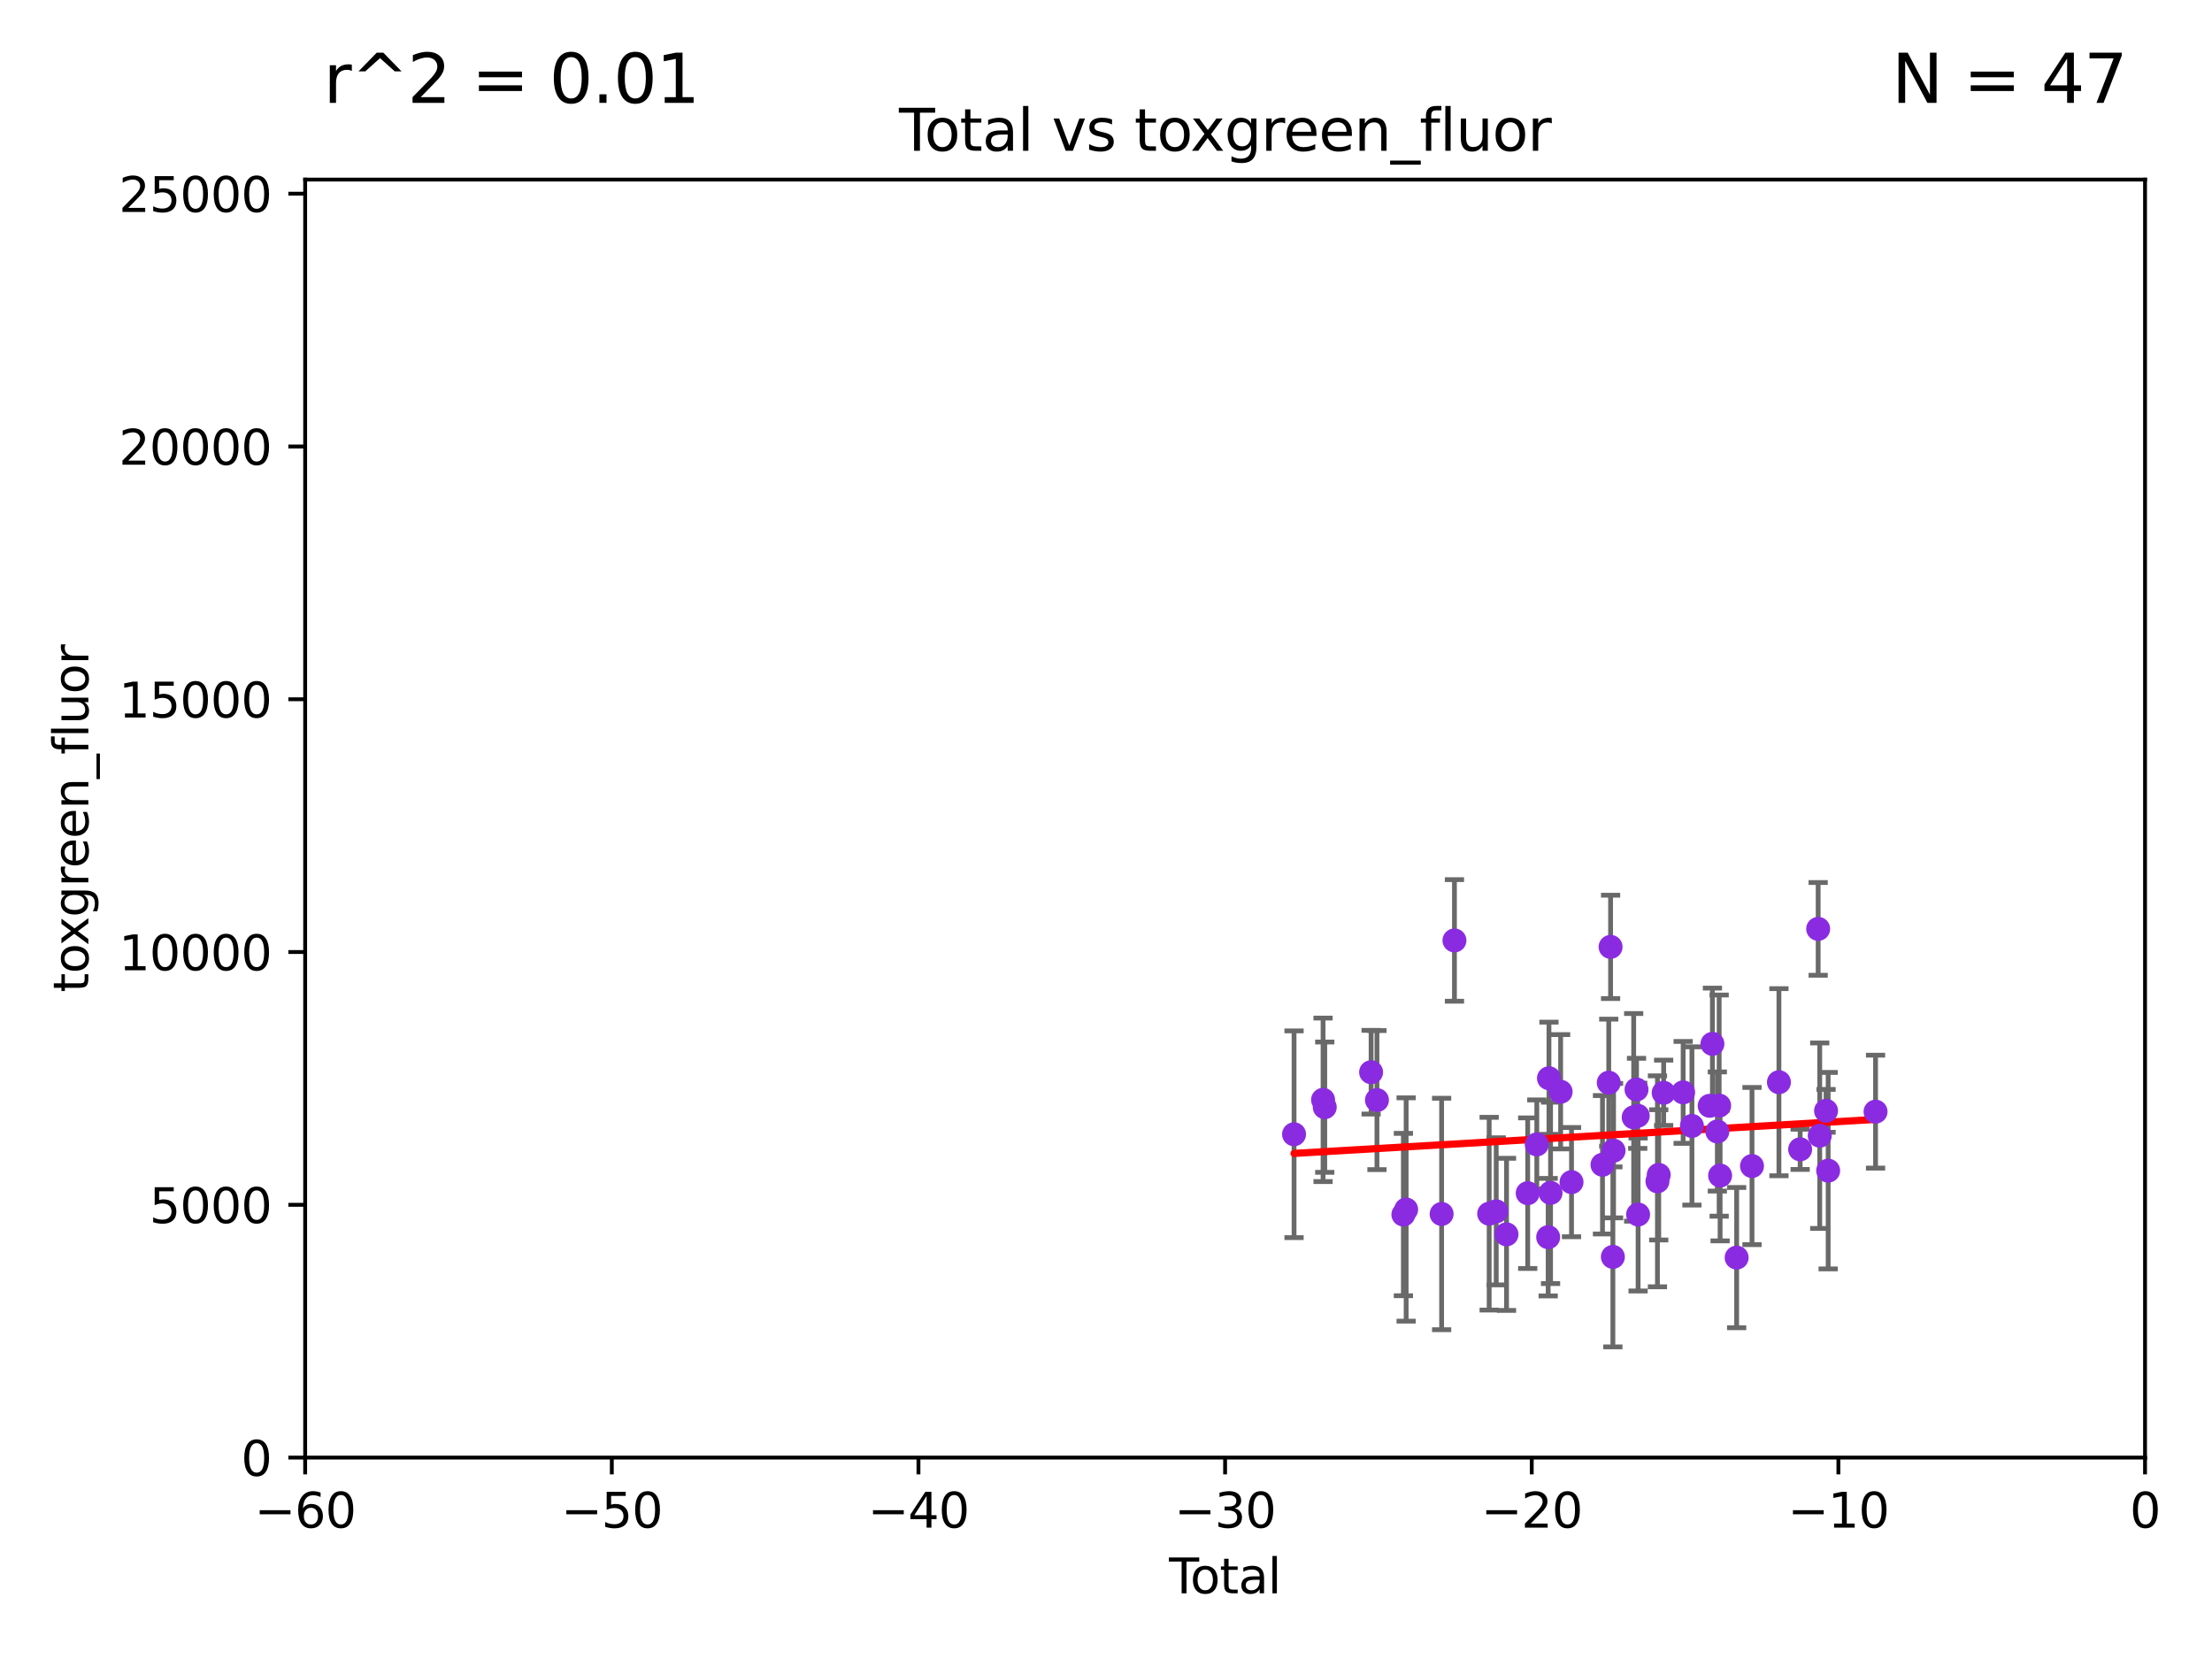 <?xml version="1.0" encoding="utf-8" standalone="no"?>
<!DOCTYPE svg PUBLIC "-//W3C//DTD SVG 1.1//EN"
  "http://www.w3.org/Graphics/SVG/1.1/DTD/svg11.dtd">
<svg xmlns:xlink="http://www.w3.org/1999/xlink" width="460.8pt" height="345.6pt" viewBox="0 0 460.8 345.6" xmlns="http://www.w3.org/2000/svg" version="1.1">
 <defs>
  <style type="text/css">*{stroke-linejoin: round; stroke-linecap: butt}</style>
 </defs>
 <g id="figure_1">
  <g id="patch_1">
   <path d="M 0 345.6 
L 460.8 345.6 
L 460.8 0 
L 0 0 
z
" style="fill: #ffffff"/>
  </g>
  <g id="axes_1">
   <g id="patch_2">
    <path d="M 63.571 303.64 
L 446.85 303.64 
L 446.85 37.411 
L 63.571 37.411 
z
" style="fill: #ffffff"/>
   </g>
   <g id="PathCollection_1">
    <defs>
     <path id="mbd88cbc067" d="M 0 1.118 
C 0.297 1.118 0.581 1 0.791 0.791 
C 1 0.581 1.118 0.297 1.118 0 
C 1.118 -0.297 1 -0.581 0.791 -0.791 
C 0.581 -1 0.297 -1.118 0 -1.118 
C -0.297 -1.118 -0.581 -1 -0.791 -0.791 
C -1 -0.581 -1.118 -0.297 -1.118 0 
C -1.118 0.297 -1 0.581 -0.791 0.791 
C -0.581 1 -0.297 1.118 0 1.118 
z
" style="stroke: #8a2be2"/>
    </defs>
    <g clip-path="url(#p056c061793)">
     <use xlink:href="#mbd88cbc067" x="285.625" y="223.36" style="fill: #8a2be2; stroke: #8a2be2"/>
     <use xlink:href="#mbd88cbc067" x="352.462" y="234.556" style="fill: #8a2be2; stroke: #8a2be2"/>
     <use xlink:href="#mbd88cbc067" x="350.631" y="227.562" style="fill: #8a2be2; stroke: #8a2be2"/>
     <use xlink:href="#mbd88cbc067" x="346.569" y="227.649" style="fill: #8a2be2; stroke: #8a2be2"/>
     <use xlink:href="#mbd88cbc067" x="345.544" y="244.749" style="fill: #8a2be2; stroke: #8a2be2"/>
     <use xlink:href="#mbd88cbc067" x="345.275" y="246.089" style="fill: #8a2be2; stroke: #8a2be2"/>
     <use xlink:href="#mbd88cbc067" x="356.159" y="230.362" style="fill: #8a2be2; stroke: #8a2be2"/>
     <use xlink:href="#mbd88cbc067" x="356.73" y="217.457" style="fill: #8a2be2; stroke: #8a2be2"/>
     <use xlink:href="#mbd88cbc067" x="358.33" y="244.889" style="fill: #8a2be2; stroke: #8a2be2"/>
     <use xlink:href="#mbd88cbc067" x="358.132" y="230.317" style="fill: #8a2be2; stroke: #8a2be2"/>
     <use xlink:href="#mbd88cbc067" x="341.246" y="253.005" style="fill: #8a2be2; stroke: #8a2be2"/>
     <use xlink:href="#mbd88cbc067" x="361.776" y="261.983" style="fill: #8a2be2; stroke: #8a2be2"/>
     <use xlink:href="#mbd88cbc067" x="364.973" y="242.908" style="fill: #8a2be2; stroke: #8a2be2"/>
     <use xlink:href="#mbd88cbc067" x="370.584" y="225.445" style="fill: #8a2be2; stroke: #8a2be2"/>
     <use xlink:href="#mbd88cbc067" x="375.004" y="239.426" style="fill: #8a2be2; stroke: #8a2be2"/>
     <use xlink:href="#mbd88cbc067" x="378.757" y="193.504" style="fill: #8a2be2; stroke: #8a2be2"/>
     <use xlink:href="#mbd88cbc067" x="379.084" y="236.588" style="fill: #8a2be2; stroke: #8a2be2"/>
     <use xlink:href="#mbd88cbc067" x="380.401" y="231.406" style="fill: #8a2be2; stroke: #8a2be2"/>
     <use xlink:href="#mbd88cbc067" x="380.84" y="243.869" style="fill: #8a2be2; stroke: #8a2be2"/>
     <use xlink:href="#mbd88cbc067" x="357.754" y="235.713" style="fill: #8a2be2; stroke: #8a2be2"/>
     <use xlink:href="#mbd88cbc067" x="341.167" y="232.436" style="fill: #8a2be2; stroke: #8a2be2"/>
     <use xlink:href="#mbd88cbc067" x="336.132" y="239.704" style="fill: #8a2be2; stroke: #8a2be2"/>
     <use xlink:href="#mbd88cbc067" x="340.325" y="232.761" style="fill: #8a2be2; stroke: #8a2be2"/>
     <use xlink:href="#mbd88cbc067" x="275.972" y="230.645" style="fill: #8a2be2; stroke: #8a2be2"/>
     <use xlink:href="#mbd88cbc067" x="292.351" y="253.014" style="fill: #8a2be2; stroke: #8a2be2"/>
     <use xlink:href="#mbd88cbc067" x="292.926" y="251.962" style="fill: #8a2be2; stroke: #8a2be2"/>
     <use xlink:href="#mbd88cbc067" x="275.618" y="229.112" style="fill: #8a2be2; stroke: #8a2be2"/>
     <use xlink:href="#mbd88cbc067" x="300.316" y="252.892" style="fill: #8a2be2; stroke: #8a2be2"/>
     <use xlink:href="#mbd88cbc067" x="302.99" y="195.91" style="fill: #8a2be2; stroke: #8a2be2"/>
     <use xlink:href="#mbd88cbc067" x="310.221" y="252.835" style="fill: #8a2be2; stroke: #8a2be2"/>
     <use xlink:href="#mbd88cbc067" x="311.688" y="252.339" style="fill: #8a2be2; stroke: #8a2be2"/>
     <use xlink:href="#mbd88cbc067" x="313.834" y="257.138" style="fill: #8a2be2; stroke: #8a2be2"/>
     <use xlink:href="#mbd88cbc067" x="318.248" y="248.563" style="fill: #8a2be2; stroke: #8a2be2"/>
     <use xlink:href="#mbd88cbc067" x="340.918" y="226.962" style="fill: #8a2be2; stroke: #8a2be2"/>
     <use xlink:href="#mbd88cbc067" x="269.573" y="236.289" style="fill: #8a2be2; stroke: #8a2be2"/>
     <use xlink:href="#mbd88cbc067" x="322.512" y="257.725" style="fill: #8a2be2; stroke: #8a2be2"/>
     <use xlink:href="#mbd88cbc067" x="322.677" y="224.62" style="fill: #8a2be2; stroke: #8a2be2"/>
     <use xlink:href="#mbd88cbc067" x="323.009" y="248.494" style="fill: #8a2be2; stroke: #8a2be2"/>
     <use xlink:href="#mbd88cbc067" x="325.11" y="227.431" style="fill: #8a2be2; stroke: #8a2be2"/>
     <use xlink:href="#mbd88cbc067" x="327.377" y="246.26" style="fill: #8a2be2; stroke: #8a2be2"/>
     <use xlink:href="#mbd88cbc067" x="333.829" y="242.642" style="fill: #8a2be2; stroke: #8a2be2"/>
     <use xlink:href="#mbd88cbc067" x="335.132" y="225.542" style="fill: #8a2be2; stroke: #8a2be2"/>
     <use xlink:href="#mbd88cbc067" x="335.514" y="197.255" style="fill: #8a2be2; stroke: #8a2be2"/>
     <use xlink:href="#mbd88cbc067" x="335.992" y="261.83" style="fill: #8a2be2; stroke: #8a2be2"/>
     <use xlink:href="#mbd88cbc067" x="286.845" y="229.171" style="fill: #8a2be2; stroke: #8a2be2"/>
     <use xlink:href="#mbd88cbc067" x="320.144" y="238.401" style="fill: #8a2be2; stroke: #8a2be2"/>
     <use xlink:href="#mbd88cbc067" x="390.712" y="231.578" style="fill: #8a2be2; stroke: #8a2be2"/>
    </g>
   </g>
   <g id="matplotlib.axis_1">
    <g id="xtick_1">
     <g id="line2d_1">
      <defs>
       <path id="m39876ee92d" d="M 0 0 
L 0 3.5 
" style="stroke: #000000; stroke-width: 0.8"/>
      </defs>
      <g>
       <use xlink:href="#m39876ee92d" x="63.571" y="303.64" style="stroke: #000000; stroke-width: 0.8"/>
      </g>
     </g>
     <g id="text_1">
      <!-- −60 -->
      <g transform="translate(53.019 318.238)scale(0.1 -0.1)">
       <defs>
        <path id="DejaVuSans-2212" d="M 678 2272 
L 4684 2272 
L 4684 1741 
L 678 1741 
L 678 2272 
z
" transform="scale(0.016)"/>
        <path id="DejaVuSans-36" d="M 2113 2584 
Q 1688 2584 1439 2293 
Q 1191 2003 1191 1497 
Q 1191 994 1439 701 
Q 1688 409 2113 409 
Q 2538 409 2786 701 
Q 3034 994 3034 1497 
Q 3034 2003 2786 2293 
Q 2538 2584 2113 2584 
z
M 3366 4563 
L 3366 3988 
Q 3128 4100 2886 4159 
Q 2644 4219 2406 4219 
Q 1781 4219 1451 3797 
Q 1122 3375 1075 2522 
Q 1259 2794 1537 2939 
Q 1816 3084 2150 3084 
Q 2853 3084 3261 2657 
Q 3669 2231 3669 1497 
Q 3669 778 3244 343 
Q 2819 -91 2113 -91 
Q 1303 -91 875 529 
Q 447 1150 447 2328 
Q 447 3434 972 4092 
Q 1497 4750 2381 4750 
Q 2619 4750 2861 4703 
Q 3103 4656 3366 4563 
z
" transform="scale(0.016)"/>
        <path id="DejaVuSans-30" d="M 2034 4250 
Q 1547 4250 1301 3770 
Q 1056 3291 1056 2328 
Q 1056 1369 1301 889 
Q 1547 409 2034 409 
Q 2525 409 2770 889 
Q 3016 1369 3016 2328 
Q 3016 3291 2770 3770 
Q 2525 4250 2034 4250 
z
M 2034 4750 
Q 2819 4750 3233 4129 
Q 3647 3509 3647 2328 
Q 3647 1150 3233 529 
Q 2819 -91 2034 -91 
Q 1250 -91 836 529 
Q 422 1150 422 2328 
Q 422 3509 836 4129 
Q 1250 4750 2034 4750 
z
" transform="scale(0.016)"/>
       </defs>
       <use xlink:href="#DejaVuSans-2212"/>
       <use xlink:href="#DejaVuSans-36" x="83.789"/>
       <use xlink:href="#DejaVuSans-30" x="147.412"/>
      </g>
     </g>
    </g>
    <g id="xtick_2">
     <g id="line2d_2">
      <g>
       <use xlink:href="#m39876ee92d" x="127.451" y="303.64" style="stroke: #000000; stroke-width: 0.8"/>
      </g>
     </g>
     <g id="text_2">
      <!-- −50 -->
      <g transform="translate(116.899 318.238)scale(0.1 -0.1)">
       <defs>
        <path id="DejaVuSans-35" d="M 691 4666 
L 3169 4666 
L 3169 4134 
L 1269 4134 
L 1269 2991 
Q 1406 3038 1543 3061 
Q 1681 3084 1819 3084 
Q 2600 3084 3056 2656 
Q 3513 2228 3513 1497 
Q 3513 744 3044 326 
Q 2575 -91 1722 -91 
Q 1428 -91 1123 -41 
Q 819 9 494 109 
L 494 744 
Q 775 591 1075 516 
Q 1375 441 1709 441 
Q 2250 441 2565 725 
Q 2881 1009 2881 1497 
Q 2881 1984 2565 2268 
Q 2250 2553 1709 2553 
Q 1456 2553 1204 2497 
Q 953 2441 691 2322 
L 691 4666 
z
" transform="scale(0.016)"/>
       </defs>
       <use xlink:href="#DejaVuSans-2212"/>
       <use xlink:href="#DejaVuSans-35" x="83.789"/>
       <use xlink:href="#DejaVuSans-30" x="147.412"/>
      </g>
     </g>
    </g>
    <g id="xtick_3">
     <g id="line2d_3">
      <g>
       <use xlink:href="#m39876ee92d" x="191.331" y="303.64" style="stroke: #000000; stroke-width: 0.8"/>
      </g>
     </g>
     <g id="text_3">
      <!-- −40 -->
      <g transform="translate(180.778 318.238)scale(0.1 -0.1)">
       <defs>
        <path id="DejaVuSans-34" d="M 2419 4116 
L 825 1625 
L 2419 1625 
L 2419 4116 
z
M 2253 4666 
L 3047 4666 
L 3047 1625 
L 3713 1625 
L 3713 1100 
L 3047 1100 
L 3047 0 
L 2419 0 
L 2419 1100 
L 313 1100 
L 313 1709 
L 2253 4666 
z
" transform="scale(0.016)"/>
       </defs>
       <use xlink:href="#DejaVuSans-2212"/>
       <use xlink:href="#DejaVuSans-34" x="83.789"/>
       <use xlink:href="#DejaVuSans-30" x="147.412"/>
      </g>
     </g>
    </g>
    <g id="xtick_4">
     <g id="line2d_4">
      <g>
       <use xlink:href="#m39876ee92d" x="255.211" y="303.64" style="stroke: #000000; stroke-width: 0.8"/>
      </g>
     </g>
     <g id="text_4">
      <!-- −30 -->
      <g transform="translate(244.658 318.238)scale(0.1 -0.1)">
       <defs>
        <path id="DejaVuSans-33" d="M 2597 2516 
Q 3050 2419 3304 2112 
Q 3559 1806 3559 1356 
Q 3559 666 3084 287 
Q 2609 -91 1734 -91 
Q 1441 -91 1130 -33 
Q 819 25 488 141 
L 488 750 
Q 750 597 1062 519 
Q 1375 441 1716 441 
Q 2309 441 2620 675 
Q 2931 909 2931 1356 
Q 2931 1769 2642 2001 
Q 2353 2234 1838 2234 
L 1294 2234 
L 1294 2753 
L 1863 2753 
Q 2328 2753 2575 2939 
Q 2822 3125 2822 3475 
Q 2822 3834 2567 4026 
Q 2313 4219 1838 4219 
Q 1578 4219 1281 4162 
Q 984 4106 628 3988 
L 628 4550 
Q 988 4650 1302 4700 
Q 1616 4750 1894 4750 
Q 2613 4750 3031 4423 
Q 3450 4097 3450 3541 
Q 3450 3153 3228 2886 
Q 3006 2619 2597 2516 
z
" transform="scale(0.016)"/>
       </defs>
       <use xlink:href="#DejaVuSans-2212"/>
       <use xlink:href="#DejaVuSans-33" x="83.789"/>
       <use xlink:href="#DejaVuSans-30" x="147.412"/>
      </g>
     </g>
    </g>
    <g id="xtick_5">
     <g id="line2d_5">
      <g>
       <use xlink:href="#m39876ee92d" x="319.09" y="303.64" style="stroke: #000000; stroke-width: 0.8"/>
      </g>
     </g>
     <g id="text_5">
      <!-- −20 -->
      <g transform="translate(308.538 318.238)scale(0.1 -0.1)">
       <defs>
        <path id="DejaVuSans-32" d="M 1228 531 
L 3431 531 
L 3431 0 
L 469 0 
L 469 531 
Q 828 903 1448 1529 
Q 2069 2156 2228 2338 
Q 2531 2678 2651 2914 
Q 2772 3150 2772 3378 
Q 2772 3750 2511 3984 
Q 2250 4219 1831 4219 
Q 1534 4219 1204 4116 
Q 875 4013 500 3803 
L 500 4441 
Q 881 4594 1212 4672 
Q 1544 4750 1819 4750 
Q 2544 4750 2975 4387 
Q 3406 4025 3406 3419 
Q 3406 3131 3298 2873 
Q 3191 2616 2906 2266 
Q 2828 2175 2409 1742 
Q 1991 1309 1228 531 
z
" transform="scale(0.016)"/>
       </defs>
       <use xlink:href="#DejaVuSans-2212"/>
       <use xlink:href="#DejaVuSans-32" x="83.789"/>
       <use xlink:href="#DejaVuSans-30" x="147.412"/>
      </g>
     </g>
    </g>
    <g id="xtick_6">
     <g id="line2d_6">
      <g>
       <use xlink:href="#m39876ee92d" x="382.97" y="303.64" style="stroke: #000000; stroke-width: 0.8"/>
      </g>
     </g>
     <g id="text_6">
      <!-- −10 -->
      <g transform="translate(372.418 318.238)scale(0.1 -0.1)">
       <defs>
        <path id="DejaVuSans-31" d="M 794 531 
L 1825 531 
L 1825 4091 
L 703 3866 
L 703 4441 
L 1819 4666 
L 2450 4666 
L 2450 531 
L 3481 531 
L 3481 0 
L 794 0 
L 794 531 
z
" transform="scale(0.016)"/>
       </defs>
       <use xlink:href="#DejaVuSans-2212"/>
       <use xlink:href="#DejaVuSans-31" x="83.789"/>
       <use xlink:href="#DejaVuSans-30" x="147.412"/>
      </g>
     </g>
    </g>
    <g id="xtick_7">
     <g id="line2d_7">
      <g>
       <use xlink:href="#m39876ee92d" x="446.85" y="303.64" style="stroke: #000000; stroke-width: 0.8"/>
      </g>
     </g>
     <g id="text_7">
      <!-- 0 -->
      <g transform="translate(443.669 318.238)scale(0.1 -0.1)">
       <use xlink:href="#DejaVuSans-30"/>
      </g>
     </g>
    </g>
    <g id="text_8">
     <!-- Total -->
     <g transform="translate(243.534 331.917)scale(0.1 -0.1)">
      <defs>
       <path id="DejaVuSans-54" d="M -19 4666 
L 3928 4666 
L 3928 4134 
L 2272 4134 
L 2272 0 
L 1638 0 
L 1638 4134 
L -19 4134 
L -19 4666 
z
" transform="scale(0.016)"/>
       <path id="DejaVuSans-6f" d="M 1959 3097 
Q 1497 3097 1228 2736 
Q 959 2375 959 1747 
Q 959 1119 1226 758 
Q 1494 397 1959 397 
Q 2419 397 2687 759 
Q 2956 1122 2956 1747 
Q 2956 2369 2687 2733 
Q 2419 3097 1959 3097 
z
M 1959 3584 
Q 2709 3584 3137 3096 
Q 3566 2609 3566 1747 
Q 3566 888 3137 398 
Q 2709 -91 1959 -91 
Q 1206 -91 779 398 
Q 353 888 353 1747 
Q 353 2609 779 3096 
Q 1206 3584 1959 3584 
z
" transform="scale(0.016)"/>
       <path id="DejaVuSans-74" d="M 1172 4494 
L 1172 3500 
L 2356 3500 
L 2356 3053 
L 1172 3053 
L 1172 1153 
Q 1172 725 1289 603 
Q 1406 481 1766 481 
L 2356 481 
L 2356 0 
L 1766 0 
Q 1100 0 847 248 
Q 594 497 594 1153 
L 594 3053 
L 172 3053 
L 172 3500 
L 594 3500 
L 594 4494 
L 1172 4494 
z
" transform="scale(0.016)"/>
       <path id="DejaVuSans-61" d="M 2194 1759 
Q 1497 1759 1228 1600 
Q 959 1441 959 1056 
Q 959 750 1161 570 
Q 1363 391 1709 391 
Q 2188 391 2477 730 
Q 2766 1069 2766 1631 
L 2766 1759 
L 2194 1759 
z
M 3341 1997 
L 3341 0 
L 2766 0 
L 2766 531 
Q 2569 213 2275 61 
Q 1981 -91 1556 -91 
Q 1019 -91 701 211 
Q 384 513 384 1019 
Q 384 1609 779 1909 
Q 1175 2209 1959 2209 
L 2766 2209 
L 2766 2266 
Q 2766 2663 2505 2880 
Q 2244 3097 1772 3097 
Q 1472 3097 1187 3025 
Q 903 2953 641 2809 
L 641 3341 
Q 956 3463 1253 3523 
Q 1550 3584 1831 3584 
Q 2591 3584 2966 3190 
Q 3341 2797 3341 1997 
z
" transform="scale(0.016)"/>
       <path id="DejaVuSans-6c" d="M 603 4863 
L 1178 4863 
L 1178 0 
L 603 0 
L 603 4863 
z
" transform="scale(0.016)"/>
      </defs>
      <use xlink:href="#DejaVuSans-54"/>
      <use xlink:href="#DejaVuSans-6f" x="44.084"/>
      <use xlink:href="#DejaVuSans-74" x="105.266"/>
      <use xlink:href="#DejaVuSans-61" x="144.475"/>
      <use xlink:href="#DejaVuSans-6c" x="205.754"/>
     </g>
    </g>
   </g>
   <g id="matplotlib.axis_2">
    <g id="ytick_1">
     <g id="line2d_8">
      <defs>
       <path id="ma3a7374bde" d="M 0 0 
L -3.5 0 
" style="stroke: #000000; stroke-width: 0.8"/>
      </defs>
      <g>
       <use xlink:href="#ma3a7374bde" x="63.571" y="303.64" style="stroke: #000000; stroke-width: 0.8"/>
      </g>
     </g>
     <g id="text_9">
      <!-- 0 -->
      <g transform="translate(50.209 307.439)scale(0.1 -0.1)">
       <use xlink:href="#DejaVuSans-30"/>
      </g>
     </g>
    </g>
    <g id="ytick_2">
     <g id="line2d_9">
      <g>
       <use xlink:href="#ma3a7374bde" x="63.571" y="250.982" style="stroke: #000000; stroke-width: 0.8"/>
      </g>
     </g>
     <g id="text_10">
      <!-- 5000 -->
      <g transform="translate(31.121 254.782)scale(0.1 -0.1)">
       <use xlink:href="#DejaVuSans-35"/>
       <use xlink:href="#DejaVuSans-30" x="63.623"/>
       <use xlink:href="#DejaVuSans-30" x="127.246"/>
       <use xlink:href="#DejaVuSans-30" x="190.869"/>
      </g>
     </g>
    </g>
    <g id="ytick_3">
     <g id="line2d_10">
      <g>
       <use xlink:href="#ma3a7374bde" x="63.571" y="198.325" style="stroke: #000000; stroke-width: 0.8"/>
      </g>
     </g>
     <g id="text_11">
      <!-- 10000 -->
      <g transform="translate(24.759 202.124)scale(0.1 -0.1)">
       <use xlink:href="#DejaVuSans-31"/>
       <use xlink:href="#DejaVuSans-30" x="63.623"/>
       <use xlink:href="#DejaVuSans-30" x="127.246"/>
       <use xlink:href="#DejaVuSans-30" x="190.869"/>
       <use xlink:href="#DejaVuSans-30" x="254.492"/>
      </g>
     </g>
    </g>
    <g id="ytick_4">
     <g id="line2d_11">
      <g>
       <use xlink:href="#ma3a7374bde" x="63.571" y="145.667" style="stroke: #000000; stroke-width: 0.8"/>
      </g>
     </g>
     <g id="text_12">
      <!-- 15000 -->
      <g transform="translate(24.759 149.467)scale(0.1 -0.1)">
       <use xlink:href="#DejaVuSans-31"/>
       <use xlink:href="#DejaVuSans-35" x="63.623"/>
       <use xlink:href="#DejaVuSans-30" x="127.246"/>
       <use xlink:href="#DejaVuSans-30" x="190.869"/>
       <use xlink:href="#DejaVuSans-30" x="254.492"/>
      </g>
     </g>
    </g>
    <g id="ytick_5">
     <g id="line2d_12">
      <g>
       <use xlink:href="#ma3a7374bde" x="63.571" y="93.01" style="stroke: #000000; stroke-width: 0.8"/>
      </g>
     </g>
     <g id="text_13">
      <!-- 20000 -->
      <g transform="translate(24.759 96.809)scale(0.1 -0.1)">
       <use xlink:href="#DejaVuSans-32"/>
       <use xlink:href="#DejaVuSans-30" x="63.623"/>
       <use xlink:href="#DejaVuSans-30" x="127.246"/>
       <use xlink:href="#DejaVuSans-30" x="190.869"/>
       <use xlink:href="#DejaVuSans-30" x="254.492"/>
      </g>
     </g>
    </g>
    <g id="ytick_6">
     <g id="line2d_13">
      <g>
       <use xlink:href="#ma3a7374bde" x="63.571" y="40.352" style="stroke: #000000; stroke-width: 0.8"/>
      </g>
     </g>
     <g id="text_14">
      <!-- 25000 -->
      <g transform="translate(24.759 44.152)scale(0.1 -0.1)">
       <use xlink:href="#DejaVuSans-32"/>
       <use xlink:href="#DejaVuSans-35" x="63.623"/>
       <use xlink:href="#DejaVuSans-30" x="127.246"/>
       <use xlink:href="#DejaVuSans-30" x="190.869"/>
       <use xlink:href="#DejaVuSans-30" x="254.492"/>
      </g>
     </g>
    </g>
    <g id="text_15">
     <!-- toxgreen_fluor -->
     <g transform="translate(18.401 206.72)rotate(-90)scale(0.1 -0.1)">
      <defs>
       <path id="DejaVuSans-78" d="M 3513 3500 
L 2247 1797 
L 3578 0 
L 2900 0 
L 1881 1375 
L 863 0 
L 184 0 
L 1544 1831 
L 300 3500 
L 978 3500 
L 1906 2253 
L 2834 3500 
L 3513 3500 
z
" transform="scale(0.016)"/>
       <path id="DejaVuSans-67" d="M 2906 1791 
Q 2906 2416 2648 2759 
Q 2391 3103 1925 3103 
Q 1463 3103 1205 2759 
Q 947 2416 947 1791 
Q 947 1169 1205 825 
Q 1463 481 1925 481 
Q 2391 481 2648 825 
Q 2906 1169 2906 1791 
z
M 3481 434 
Q 3481 -459 3084 -895 
Q 2688 -1331 1869 -1331 
Q 1566 -1331 1297 -1286 
Q 1028 -1241 775 -1147 
L 775 -588 
Q 1028 -725 1275 -790 
Q 1522 -856 1778 -856 
Q 2344 -856 2625 -561 
Q 2906 -266 2906 331 
L 2906 616 
Q 2728 306 2450 153 
Q 2172 0 1784 0 
Q 1141 0 747 490 
Q 353 981 353 1791 
Q 353 2603 747 3093 
Q 1141 3584 1784 3584 
Q 2172 3584 2450 3431 
Q 2728 3278 2906 2969 
L 2906 3500 
L 3481 3500 
L 3481 434 
z
" transform="scale(0.016)"/>
       <path id="DejaVuSans-72" d="M 2631 2963 
Q 2534 3019 2420 3045 
Q 2306 3072 2169 3072 
Q 1681 3072 1420 2755 
Q 1159 2438 1159 1844 
L 1159 0 
L 581 0 
L 581 3500 
L 1159 3500 
L 1159 2956 
Q 1341 3275 1631 3429 
Q 1922 3584 2338 3584 
Q 2397 3584 2469 3576 
Q 2541 3569 2628 3553 
L 2631 2963 
z
" transform="scale(0.016)"/>
       <path id="DejaVuSans-65" d="M 3597 1894 
L 3597 1613 
L 953 1613 
Q 991 1019 1311 708 
Q 1631 397 2203 397 
Q 2534 397 2845 478 
Q 3156 559 3463 722 
L 3463 178 
Q 3153 47 2828 -22 
Q 2503 -91 2169 -91 
Q 1331 -91 842 396 
Q 353 884 353 1716 
Q 353 2575 817 3079 
Q 1281 3584 2069 3584 
Q 2775 3584 3186 3129 
Q 3597 2675 3597 1894 
z
M 3022 2063 
Q 3016 2534 2758 2815 
Q 2500 3097 2075 3097 
Q 1594 3097 1305 2825 
Q 1016 2553 972 2059 
L 3022 2063 
z
" transform="scale(0.016)"/>
       <path id="DejaVuSans-6e" d="M 3513 2113 
L 3513 0 
L 2938 0 
L 2938 2094 
Q 2938 2591 2744 2837 
Q 2550 3084 2163 3084 
Q 1697 3084 1428 2787 
Q 1159 2491 1159 1978 
L 1159 0 
L 581 0 
L 581 3500 
L 1159 3500 
L 1159 2956 
Q 1366 3272 1645 3428 
Q 1925 3584 2291 3584 
Q 2894 3584 3203 3211 
Q 3513 2838 3513 2113 
z
" transform="scale(0.016)"/>
       <path id="DejaVuSans-5f" d="M 3263 -1063 
L 3263 -1509 
L -63 -1509 
L -63 -1063 
L 3263 -1063 
z
" transform="scale(0.016)"/>
       <path id="DejaVuSans-66" d="M 2375 4863 
L 2375 4384 
L 1825 4384 
Q 1516 4384 1395 4259 
Q 1275 4134 1275 3809 
L 1275 3500 
L 2222 3500 
L 2222 3053 
L 1275 3053 
L 1275 0 
L 697 0 
L 697 3053 
L 147 3053 
L 147 3500 
L 697 3500 
L 697 3744 
Q 697 4328 969 4595 
Q 1241 4863 1831 4863 
L 2375 4863 
z
" transform="scale(0.016)"/>
       <path id="DejaVuSans-75" d="M 544 1381 
L 544 3500 
L 1119 3500 
L 1119 1403 
Q 1119 906 1312 657 
Q 1506 409 1894 409 
Q 2359 409 2629 706 
Q 2900 1003 2900 1516 
L 2900 3500 
L 3475 3500 
L 3475 0 
L 2900 0 
L 2900 538 
Q 2691 219 2414 64 
Q 2138 -91 1772 -91 
Q 1169 -91 856 284 
Q 544 659 544 1381 
z
M 1991 3584 
L 1991 3584 
z
" transform="scale(0.016)"/>
      </defs>
      <use xlink:href="#DejaVuSans-74"/>
      <use xlink:href="#DejaVuSans-6f" x="39.209"/>
      <use xlink:href="#DejaVuSans-78" x="97.266"/>
      <use xlink:href="#DejaVuSans-67" x="156.445"/>
      <use xlink:href="#DejaVuSans-72" x="219.922"/>
      <use xlink:href="#DejaVuSans-65" x="258.785"/>
      <use xlink:href="#DejaVuSans-65" x="320.309"/>
      <use xlink:href="#DejaVuSans-6e" x="381.832"/>
      <use xlink:href="#DejaVuSans-5f" x="445.211"/>
      <use xlink:href="#DejaVuSans-66" x="495.211"/>
      <use xlink:href="#DejaVuSans-6c" x="530.416"/>
      <use xlink:href="#DejaVuSans-75" x="558.199"/>
      <use xlink:href="#DejaVuSans-6f" x="621.578"/>
      <use xlink:href="#DejaVuSans-72" x="682.76"/>
     </g>
    </g>
   </g>
   <g id="LineCollection_1">
    <path d="M 285.625 232.079 
L 285.625 214.641 
" clip-path="url(#p056c061793)" style="fill: none; stroke: #696969"/>
    <path d="M 352.462 251.036 
L 352.462 218.075 
" clip-path="url(#p056c061793)" style="fill: none; stroke: #696969"/>
    <path d="M 350.631 238.177 
L 350.631 216.947 
" clip-path="url(#p056c061793)" style="fill: none; stroke: #696969"/>
    <path d="M 346.569 234.452 
L 346.569 220.846 
" clip-path="url(#p056c061793)" style="fill: none; stroke: #696969"/>
    <path d="M 345.544 258.314 
L 345.544 231.183 
" clip-path="url(#p056c061793)" style="fill: none; stroke: #696969"/>
    <path d="M 345.275 268.063 
L 345.275 224.115 
" clip-path="url(#p056c061793)" style="fill: none; stroke: #696969"/>
    <path d="M 356.159 231.347 
L 356.159 229.377 
" clip-path="url(#p056c061793)" style="fill: none; stroke: #696969"/>
    <path d="M 356.73 229.07 
L 356.73 205.843 
" clip-path="url(#p056c061793)" style="fill: none; stroke: #696969"/>
    <path d="M 358.33 258.497 
L 358.33 231.281 
" clip-path="url(#p056c061793)" style="fill: none; stroke: #696969"/>
    <path d="M 358.132 253.356 
L 358.132 207.278 
" clip-path="url(#p056c061793)" style="fill: none; stroke: #696969"/>
    <path d="M 341.246 268.936 
L 341.246 237.074 
" clip-path="url(#p056c061793)" style="fill: none; stroke: #696969"/>
    <path d="M 361.776 276.59 
L 361.776 247.376 
" clip-path="url(#p056c061793)" style="fill: none; stroke: #696969"/>
    <path d="M 364.973 259.277 
L 364.973 226.538 
" clip-path="url(#p056c061793)" style="fill: none; stroke: #696969"/>
    <path d="M 370.584 244.934 
L 370.584 205.956 
" clip-path="url(#p056c061793)" style="fill: none; stroke: #696969"/>
    <path d="M 375.004 243.616 
L 375.004 235.237 
" clip-path="url(#p056c061793)" style="fill: none; stroke: #696969"/>
    <path d="M 378.757 203.163 
L 378.757 183.844 
" clip-path="url(#p056c061793)" style="fill: none; stroke: #696969"/>
    <path d="M 379.084 255.906 
L 379.084 217.271 
" clip-path="url(#p056c061793)" style="fill: none; stroke: #696969"/>
    <path d="M 380.401 235.871 
L 380.401 226.941 
" clip-path="url(#p056c061793)" style="fill: none; stroke: #696969"/>
    <path d="M 380.84 264.33 
L 380.84 223.407 
" clip-path="url(#p056c061793)" style="fill: none; stroke: #696969"/>
    <path d="M 357.754 248.125 
L 357.754 223.301 
" clip-path="url(#p056c061793)" style="fill: none; stroke: #696969"/>
    <path d="M 341.167 239.228 
L 341.167 225.645 
" clip-path="url(#p056c061793)" style="fill: none; stroke: #696969"/>
    <path d="M 336.132 253.703 
L 336.132 225.706 
" clip-path="url(#p056c061793)" style="fill: none; stroke: #696969"/>
    <path d="M 340.325 254.386 
L 340.325 211.136 
" clip-path="url(#p056c061793)" style="fill: none; stroke: #696969"/>
    <path d="M 275.972 244.217 
L 275.972 217.073 
" clip-path="url(#p056c061793)" style="fill: none; stroke: #696969"/>
    <path d="M 292.351 269.926 
L 292.351 236.102 
" clip-path="url(#p056c061793)" style="fill: none; stroke: #696969"/>
    <path d="M 292.926 275.223 
L 292.926 228.701 
" clip-path="url(#p056c061793)" style="fill: none; stroke: #696969"/>
    <path d="M 275.618 246.14 
L 275.618 212.084 
" clip-path="url(#p056c061793)" style="fill: none; stroke: #696969"/>
    <path d="M 300.316 276.999 
L 300.316 228.785 
" clip-path="url(#p056c061793)" style="fill: none; stroke: #696969"/>
    <path d="M 302.99 208.571 
L 302.99 183.248 
" clip-path="url(#p056c061793)" style="fill: none; stroke: #696969"/>
    <path d="M 310.221 272.912 
L 310.221 232.758 
" clip-path="url(#p056c061793)" style="fill: none; stroke: #696969"/>
    <path d="M 311.688 267.66 
L 311.688 237.018 
" clip-path="url(#p056c061793)" style="fill: none; stroke: #696969"/>
    <path d="M 313.834 272.986 
L 313.834 241.291 
" clip-path="url(#p056c061793)" style="fill: none; stroke: #696969"/>
    <path d="M 318.248 264.248 
L 318.248 232.879 
" clip-path="url(#p056c061793)" style="fill: none; stroke: #696969"/>
    <path d="M 340.918 233.461 
L 340.918 220.463 
" clip-path="url(#p056c061793)" style="fill: none; stroke: #696969"/>
    <path d="M 269.573 257.824 
L 269.573 214.753 
" clip-path="url(#p056c061793)" style="fill: none; stroke: #696969"/>
    <path d="M 322.512 269.968 
L 322.512 245.483 
" clip-path="url(#p056c061793)" style="fill: none; stroke: #696969"/>
    <path d="M 322.677 236.305 
L 322.677 212.935 
" clip-path="url(#p056c061793)" style="fill: none; stroke: #696969"/>
    <path d="M 323.009 267.386 
L 323.009 229.602 
" clip-path="url(#p056c061793)" style="fill: none; stroke: #696969"/>
    <path d="M 325.11 239.337 
L 325.11 215.525 
" clip-path="url(#p056c061793)" style="fill: none; stroke: #696969"/>
    <path d="M 327.377 257.635 
L 327.377 234.884 
" clip-path="url(#p056c061793)" style="fill: none; stroke: #696969"/>
    <path d="M 333.829 257.061 
L 333.829 228.224 
" clip-path="url(#p056c061793)" style="fill: none; stroke: #696969"/>
    <path d="M 335.132 238.776 
L 335.132 212.309 
" clip-path="url(#p056c061793)" style="fill: none; stroke: #696969"/>
    <path d="M 335.514 208.021 
L 335.514 186.489 
" clip-path="url(#p056c061793)" style="fill: none; stroke: #696969"/>
    <path d="M 335.992 280.575 
L 335.992 243.084 
" clip-path="url(#p056c061793)" style="fill: none; stroke: #696969"/>
    <path d="M 286.845 243.651 
L 286.845 214.691 
" clip-path="url(#p056c061793)" style="fill: none; stroke: #696969"/>
    <path d="M 320.144 247.67 
L 320.144 229.133 
" clip-path="url(#p056c061793)" style="fill: none; stroke: #696969"/>
    <path d="M 390.712 243.34 
L 390.712 219.817 
" clip-path="url(#p056c061793)" style="fill: none; stroke: #696969"/>
   </g>
   <g id="line2d_14">
    <defs>
     <path id="mc58824a384" d="M 2 0 
L -2 -0 
" style="stroke: #696969"/>
    </defs>
    <g clip-path="url(#p056c061793)">
     <use xlink:href="#mc58824a384" x="285.625" y="232.079" style="fill: #696969; stroke: #696969"/>
     <use xlink:href="#mc58824a384" x="352.462" y="251.036" style="fill: #696969; stroke: #696969"/>
     <use xlink:href="#mc58824a384" x="350.631" y="238.177" style="fill: #696969; stroke: #696969"/>
     <use xlink:href="#mc58824a384" x="346.569" y="234.452" style="fill: #696969; stroke: #696969"/>
     <use xlink:href="#mc58824a384" x="345.544" y="258.314" style="fill: #696969; stroke: #696969"/>
     <use xlink:href="#mc58824a384" x="345.275" y="268.063" style="fill: #696969; stroke: #696969"/>
     <use xlink:href="#mc58824a384" x="356.159" y="231.347" style="fill: #696969; stroke: #696969"/>
     <use xlink:href="#mc58824a384" x="356.73" y="229.07" style="fill: #696969; stroke: #696969"/>
     <use xlink:href="#mc58824a384" x="358.33" y="258.497" style="fill: #696969; stroke: #696969"/>
     <use xlink:href="#mc58824a384" x="358.132" y="253.356" style="fill: #696969; stroke: #696969"/>
     <use xlink:href="#mc58824a384" x="341.246" y="268.936" style="fill: #696969; stroke: #696969"/>
     <use xlink:href="#mc58824a384" x="361.776" y="276.59" style="fill: #696969; stroke: #696969"/>
     <use xlink:href="#mc58824a384" x="364.973" y="259.277" style="fill: #696969; stroke: #696969"/>
     <use xlink:href="#mc58824a384" x="370.584" y="244.934" style="fill: #696969; stroke: #696969"/>
     <use xlink:href="#mc58824a384" x="375.004" y="243.616" style="fill: #696969; stroke: #696969"/>
     <use xlink:href="#mc58824a384" x="378.757" y="203.163" style="fill: #696969; stroke: #696969"/>
     <use xlink:href="#mc58824a384" x="379.084" y="255.906" style="fill: #696969; stroke: #696969"/>
     <use xlink:href="#mc58824a384" x="380.401" y="235.871" style="fill: #696969; stroke: #696969"/>
     <use xlink:href="#mc58824a384" x="380.84" y="264.33" style="fill: #696969; stroke: #696969"/>
     <use xlink:href="#mc58824a384" x="357.754" y="248.125" style="fill: #696969; stroke: #696969"/>
     <use xlink:href="#mc58824a384" x="341.167" y="239.228" style="fill: #696969; stroke: #696969"/>
     <use xlink:href="#mc58824a384" x="336.132" y="253.703" style="fill: #696969; stroke: #696969"/>
     <use xlink:href="#mc58824a384" x="340.325" y="254.386" style="fill: #696969; stroke: #696969"/>
     <use xlink:href="#mc58824a384" x="275.972" y="244.217" style="fill: #696969; stroke: #696969"/>
     <use xlink:href="#mc58824a384" x="292.351" y="269.926" style="fill: #696969; stroke: #696969"/>
     <use xlink:href="#mc58824a384" x="292.926" y="275.223" style="fill: #696969; stroke: #696969"/>
     <use xlink:href="#mc58824a384" x="275.618" y="246.14" style="fill: #696969; stroke: #696969"/>
     <use xlink:href="#mc58824a384" x="300.316" y="276.999" style="fill: #696969; stroke: #696969"/>
     <use xlink:href="#mc58824a384" x="302.99" y="208.571" style="fill: #696969; stroke: #696969"/>
     <use xlink:href="#mc58824a384" x="310.221" y="272.912" style="fill: #696969; stroke: #696969"/>
     <use xlink:href="#mc58824a384" x="311.688" y="267.66" style="fill: #696969; stroke: #696969"/>
     <use xlink:href="#mc58824a384" x="313.834" y="272.986" style="fill: #696969; stroke: #696969"/>
     <use xlink:href="#mc58824a384" x="318.248" y="264.248" style="fill: #696969; stroke: #696969"/>
     <use xlink:href="#mc58824a384" x="340.918" y="233.461" style="fill: #696969; stroke: #696969"/>
     <use xlink:href="#mc58824a384" x="269.573" y="257.824" style="fill: #696969; stroke: #696969"/>
     <use xlink:href="#mc58824a384" x="322.512" y="269.968" style="fill: #696969; stroke: #696969"/>
     <use xlink:href="#mc58824a384" x="322.677" y="236.305" style="fill: #696969; stroke: #696969"/>
     <use xlink:href="#mc58824a384" x="323.009" y="267.386" style="fill: #696969; stroke: #696969"/>
     <use xlink:href="#mc58824a384" x="325.11" y="239.337" style="fill: #696969; stroke: #696969"/>
     <use xlink:href="#mc58824a384" x="327.377" y="257.635" style="fill: #696969; stroke: #696969"/>
     <use xlink:href="#mc58824a384" x="333.829" y="257.061" style="fill: #696969; stroke: #696969"/>
     <use xlink:href="#mc58824a384" x="335.132" y="238.776" style="fill: #696969; stroke: #696969"/>
     <use xlink:href="#mc58824a384" x="335.514" y="208.021" style="fill: #696969; stroke: #696969"/>
     <use xlink:href="#mc58824a384" x="335.992" y="280.575" style="fill: #696969; stroke: #696969"/>
     <use xlink:href="#mc58824a384" x="286.845" y="243.651" style="fill: #696969; stroke: #696969"/>
     <use xlink:href="#mc58824a384" x="320.144" y="247.67" style="fill: #696969; stroke: #696969"/>
     <use xlink:href="#mc58824a384" x="390.712" y="243.34" style="fill: #696969; stroke: #696969"/>
    </g>
   </g>
   <g id="line2d_15">
    <g clip-path="url(#p056c061793)">
     <use xlink:href="#mc58824a384" x="285.625" y="214.641" style="fill: #696969; stroke: #696969"/>
     <use xlink:href="#mc58824a384" x="352.462" y="218.075" style="fill: #696969; stroke: #696969"/>
     <use xlink:href="#mc58824a384" x="350.631" y="216.947" style="fill: #696969; stroke: #696969"/>
     <use xlink:href="#mc58824a384" x="346.569" y="220.846" style="fill: #696969; stroke: #696969"/>
     <use xlink:href="#mc58824a384" x="345.544" y="231.183" style="fill: #696969; stroke: #696969"/>
     <use xlink:href="#mc58824a384" x="345.275" y="224.115" style="fill: #696969; stroke: #696969"/>
     <use xlink:href="#mc58824a384" x="356.159" y="229.377" style="fill: #696969; stroke: #696969"/>
     <use xlink:href="#mc58824a384" x="356.73" y="205.843" style="fill: #696969; stroke: #696969"/>
     <use xlink:href="#mc58824a384" x="358.33" y="231.281" style="fill: #696969; stroke: #696969"/>
     <use xlink:href="#mc58824a384" x="358.132" y="207.278" style="fill: #696969; stroke: #696969"/>
     <use xlink:href="#mc58824a384" x="341.246" y="237.074" style="fill: #696969; stroke: #696969"/>
     <use xlink:href="#mc58824a384" x="361.776" y="247.376" style="fill: #696969; stroke: #696969"/>
     <use xlink:href="#mc58824a384" x="364.973" y="226.538" style="fill: #696969; stroke: #696969"/>
     <use xlink:href="#mc58824a384" x="370.584" y="205.956" style="fill: #696969; stroke: #696969"/>
     <use xlink:href="#mc58824a384" x="375.004" y="235.237" style="fill: #696969; stroke: #696969"/>
     <use xlink:href="#mc58824a384" x="378.757" y="183.844" style="fill: #696969; stroke: #696969"/>
     <use xlink:href="#mc58824a384" x="379.084" y="217.271" style="fill: #696969; stroke: #696969"/>
     <use xlink:href="#mc58824a384" x="380.401" y="226.941" style="fill: #696969; stroke: #696969"/>
     <use xlink:href="#mc58824a384" x="380.84" y="223.407" style="fill: #696969; stroke: #696969"/>
     <use xlink:href="#mc58824a384" x="357.754" y="223.301" style="fill: #696969; stroke: #696969"/>
     <use xlink:href="#mc58824a384" x="341.167" y="225.645" style="fill: #696969; stroke: #696969"/>
     <use xlink:href="#mc58824a384" x="336.132" y="225.706" style="fill: #696969; stroke: #696969"/>
     <use xlink:href="#mc58824a384" x="340.325" y="211.136" style="fill: #696969; stroke: #696969"/>
     <use xlink:href="#mc58824a384" x="275.972" y="217.073" style="fill: #696969; stroke: #696969"/>
     <use xlink:href="#mc58824a384" x="292.351" y="236.102" style="fill: #696969; stroke: #696969"/>
     <use xlink:href="#mc58824a384" x="292.926" y="228.701" style="fill: #696969; stroke: #696969"/>
     <use xlink:href="#mc58824a384" x="275.618" y="212.084" style="fill: #696969; stroke: #696969"/>
     <use xlink:href="#mc58824a384" x="300.316" y="228.785" style="fill: #696969; stroke: #696969"/>
     <use xlink:href="#mc58824a384" x="302.99" y="183.248" style="fill: #696969; stroke: #696969"/>
     <use xlink:href="#mc58824a384" x="310.221" y="232.758" style="fill: #696969; stroke: #696969"/>
     <use xlink:href="#mc58824a384" x="311.688" y="237.018" style="fill: #696969; stroke: #696969"/>
     <use xlink:href="#mc58824a384" x="313.834" y="241.291" style="fill: #696969; stroke: #696969"/>
     <use xlink:href="#mc58824a384" x="318.248" y="232.879" style="fill: #696969; stroke: #696969"/>
     <use xlink:href="#mc58824a384" x="340.918" y="220.463" style="fill: #696969; stroke: #696969"/>
     <use xlink:href="#mc58824a384" x="269.573" y="214.753" style="fill: #696969; stroke: #696969"/>
     <use xlink:href="#mc58824a384" x="322.512" y="245.483" style="fill: #696969; stroke: #696969"/>
     <use xlink:href="#mc58824a384" x="322.677" y="212.935" style="fill: #696969; stroke: #696969"/>
     <use xlink:href="#mc58824a384" x="323.009" y="229.602" style="fill: #696969; stroke: #696969"/>
     <use xlink:href="#mc58824a384" x="325.11" y="215.525" style="fill: #696969; stroke: #696969"/>
     <use xlink:href="#mc58824a384" x="327.377" y="234.884" style="fill: #696969; stroke: #696969"/>
     <use xlink:href="#mc58824a384" x="333.829" y="228.224" style="fill: #696969; stroke: #696969"/>
     <use xlink:href="#mc58824a384" x="335.132" y="212.309" style="fill: #696969; stroke: #696969"/>
     <use xlink:href="#mc58824a384" x="335.514" y="186.489" style="fill: #696969; stroke: #696969"/>
     <use xlink:href="#mc58824a384" x="335.992" y="243.084" style="fill: #696969; stroke: #696969"/>
     <use xlink:href="#mc58824a384" x="286.845" y="214.691" style="fill: #696969; stroke: #696969"/>
     <use xlink:href="#mc58824a384" x="320.144" y="229.133" style="fill: #696969; stroke: #696969"/>
     <use xlink:href="#mc58824a384" x="390.712" y="219.817" style="fill: #696969; stroke: #696969"/>
    </g>
   </g>
   <g id="line2d_16">
    <path d="M 285.625 239.341 
L 352.462 235.432 
L 350.631 235.539 
L 346.569 235.777 
L 345.544 235.836 
L 345.275 235.852 
L 356.159 235.216 
L 356.73 235.182 
L 358.33 235.089 
L 358.132 235.1 
L 341.246 236.088 
L 361.776 234.887 
L 364.973 234.7 
L 370.584 234.372 
L 375.004 234.114 
L 378.757 233.894 
L 379.084 233.875 
L 380.401 233.798 
L 380.84 233.772 
L 357.754 235.122 
L 341.167 236.092 
L 336.132 236.387 
L 340.325 236.142 
L 275.972 239.905 
L 292.351 238.947 
L 292.926 238.914 
L 275.618 239.926 
L 300.316 238.481 
L 302.99 238.325 
L 310.221 237.902 
L 311.688 237.816 
L 313.834 237.691 
L 318.248 237.433 
L 340.918 236.107 
L 269.573 240.279 
L 322.512 237.183 
L 322.677 237.174 
L 323.009 237.154 
L 325.11 237.031 
L 327.377 236.899 
L 333.829 236.522 
L 335.132 236.445 
L 335.514 236.423 
L 335.992 236.395 
L 286.845 239.269 
L 320.144 237.322 
L 390.712 233.195 
" clip-path="url(#p056c061793)" style="fill: none; stroke: #ff0000; stroke-width: 1.5; stroke-linecap: square"/>
   </g>
   <g id="line2d_17">
    <defs>
     <path id="m6c7c379377" d="M 0 2 
C 0.53 2 1.039 1.789 1.414 1.414 
C 1.789 1.039 2 0.53 2 0 
C 2 -0.53 1.789 -1.039 1.414 -1.414 
C 1.039 -1.789 0.53 -2 0 -2 
C -0.53 -2 -1.039 -1.789 -1.414 -1.414 
C -1.789 -1.039 -2 -0.53 -2 0 
C -2 0.53 -1.789 1.039 -1.414 1.414 
C -1.039 1.789 -0.53 2 0 2 
z
" style="stroke: #8a2be2"/>
    </defs>
    <g clip-path="url(#p056c061793)">
     <use xlink:href="#m6c7c379377" x="285.625" y="223.36" style="fill: #8a2be2; stroke: #8a2be2"/>
     <use xlink:href="#m6c7c379377" x="352.462" y="234.556" style="fill: #8a2be2; stroke: #8a2be2"/>
     <use xlink:href="#m6c7c379377" x="350.631" y="227.562" style="fill: #8a2be2; stroke: #8a2be2"/>
     <use xlink:href="#m6c7c379377" x="346.569" y="227.649" style="fill: #8a2be2; stroke: #8a2be2"/>
     <use xlink:href="#m6c7c379377" x="345.544" y="244.749" style="fill: #8a2be2; stroke: #8a2be2"/>
     <use xlink:href="#m6c7c379377" x="345.275" y="246.089" style="fill: #8a2be2; stroke: #8a2be2"/>
     <use xlink:href="#m6c7c379377" x="356.159" y="230.362" style="fill: #8a2be2; stroke: #8a2be2"/>
     <use xlink:href="#m6c7c379377" x="356.73" y="217.457" style="fill: #8a2be2; stroke: #8a2be2"/>
     <use xlink:href="#m6c7c379377" x="358.33" y="244.889" style="fill: #8a2be2; stroke: #8a2be2"/>
     <use xlink:href="#m6c7c379377" x="358.132" y="230.317" style="fill: #8a2be2; stroke: #8a2be2"/>
     <use xlink:href="#m6c7c379377" x="341.246" y="253.005" style="fill: #8a2be2; stroke: #8a2be2"/>
     <use xlink:href="#m6c7c379377" x="361.776" y="261.983" style="fill: #8a2be2; stroke: #8a2be2"/>
     <use xlink:href="#m6c7c379377" x="364.973" y="242.908" style="fill: #8a2be2; stroke: #8a2be2"/>
     <use xlink:href="#m6c7c379377" x="370.584" y="225.445" style="fill: #8a2be2; stroke: #8a2be2"/>
     <use xlink:href="#m6c7c379377" x="375.004" y="239.426" style="fill: #8a2be2; stroke: #8a2be2"/>
     <use xlink:href="#m6c7c379377" x="378.757" y="193.504" style="fill: #8a2be2; stroke: #8a2be2"/>
     <use xlink:href="#m6c7c379377" x="379.084" y="236.588" style="fill: #8a2be2; stroke: #8a2be2"/>
     <use xlink:href="#m6c7c379377" x="380.401" y="231.406" style="fill: #8a2be2; stroke: #8a2be2"/>
     <use xlink:href="#m6c7c379377" x="380.84" y="243.869" style="fill: #8a2be2; stroke: #8a2be2"/>
     <use xlink:href="#m6c7c379377" x="357.754" y="235.713" style="fill: #8a2be2; stroke: #8a2be2"/>
     <use xlink:href="#m6c7c379377" x="341.167" y="232.436" style="fill: #8a2be2; stroke: #8a2be2"/>
     <use xlink:href="#m6c7c379377" x="336.132" y="239.704" style="fill: #8a2be2; stroke: #8a2be2"/>
     <use xlink:href="#m6c7c379377" x="340.325" y="232.761" style="fill: #8a2be2; stroke: #8a2be2"/>
     <use xlink:href="#m6c7c379377" x="275.972" y="230.645" style="fill: #8a2be2; stroke: #8a2be2"/>
     <use xlink:href="#m6c7c379377" x="292.351" y="253.014" style="fill: #8a2be2; stroke: #8a2be2"/>
     <use xlink:href="#m6c7c379377" x="292.926" y="251.962" style="fill: #8a2be2; stroke: #8a2be2"/>
     <use xlink:href="#m6c7c379377" x="275.618" y="229.112" style="fill: #8a2be2; stroke: #8a2be2"/>
     <use xlink:href="#m6c7c379377" x="300.316" y="252.892" style="fill: #8a2be2; stroke: #8a2be2"/>
     <use xlink:href="#m6c7c379377" x="302.99" y="195.91" style="fill: #8a2be2; stroke: #8a2be2"/>
     <use xlink:href="#m6c7c379377" x="310.221" y="252.835" style="fill: #8a2be2; stroke: #8a2be2"/>
     <use xlink:href="#m6c7c379377" x="311.688" y="252.339" style="fill: #8a2be2; stroke: #8a2be2"/>
     <use xlink:href="#m6c7c379377" x="313.834" y="257.138" style="fill: #8a2be2; stroke: #8a2be2"/>
     <use xlink:href="#m6c7c379377" x="318.248" y="248.563" style="fill: #8a2be2; stroke: #8a2be2"/>
     <use xlink:href="#m6c7c379377" x="340.918" y="226.962" style="fill: #8a2be2; stroke: #8a2be2"/>
     <use xlink:href="#m6c7c379377" x="269.573" y="236.289" style="fill: #8a2be2; stroke: #8a2be2"/>
     <use xlink:href="#m6c7c379377" x="322.512" y="257.725" style="fill: #8a2be2; stroke: #8a2be2"/>
     <use xlink:href="#m6c7c379377" x="322.677" y="224.62" style="fill: #8a2be2; stroke: #8a2be2"/>
     <use xlink:href="#m6c7c379377" x="323.009" y="248.494" style="fill: #8a2be2; stroke: #8a2be2"/>
     <use xlink:href="#m6c7c379377" x="325.11" y="227.431" style="fill: #8a2be2; stroke: #8a2be2"/>
     <use xlink:href="#m6c7c379377" x="327.377" y="246.26" style="fill: #8a2be2; stroke: #8a2be2"/>
     <use xlink:href="#m6c7c379377" x="333.829" y="242.642" style="fill: #8a2be2; stroke: #8a2be2"/>
     <use xlink:href="#m6c7c379377" x="335.132" y="225.542" style="fill: #8a2be2; stroke: #8a2be2"/>
     <use xlink:href="#m6c7c379377" x="335.514" y="197.255" style="fill: #8a2be2; stroke: #8a2be2"/>
     <use xlink:href="#m6c7c379377" x="335.992" y="261.83" style="fill: #8a2be2; stroke: #8a2be2"/>
     <use xlink:href="#m6c7c379377" x="286.845" y="229.171" style="fill: #8a2be2; stroke: #8a2be2"/>
     <use xlink:href="#m6c7c379377" x="320.144" y="238.401" style="fill: #8a2be2; stroke: #8a2be2"/>
     <use xlink:href="#m6c7c379377" x="390.712" y="231.578" style="fill: #8a2be2; stroke: #8a2be2"/>
    </g>
   </g>
   <g id="patch_3">
    <path d="M 63.571 303.64 
L 63.571 37.411 
" style="fill: none; stroke: #000000; stroke-width: 0.8; stroke-linejoin: miter; stroke-linecap: square"/>
   </g>
   <g id="patch_4">
    <path d="M 446.85 303.64 
L 446.85 37.411 
" style="fill: none; stroke: #000000; stroke-width: 0.8; stroke-linejoin: miter; stroke-linecap: square"/>
   </g>
   <g id="patch_5">
    <path d="M 63.571 303.64 
L 446.85 303.64 
" style="fill: none; stroke: #000000; stroke-width: 0.8; stroke-linejoin: miter; stroke-linecap: square"/>
   </g>
   <g id="patch_6">
    <path d="M 63.571 37.411 
L 446.85 37.411 
" style="fill: none; stroke: #000000; stroke-width: 0.8; stroke-linejoin: miter; stroke-linecap: square"/>
   </g>
   <g id="text_16">
    <!-- N = 47 -->
    <g transform="translate(394.098 21.426)scale(0.14 -0.14)">
     <defs>
      <path id="DejaVuSans-4e" d="M 628 4666 
L 1478 4666 
L 3547 763 
L 3547 4666 
L 4159 4666 
L 4159 0 
L 3309 0 
L 1241 3903 
L 1241 0 
L 628 0 
L 628 4666 
z
" transform="scale(0.016)"/>
      <path id="DejaVuSans-20" transform="scale(0.016)"/>
      <path id="DejaVuSans-3d" d="M 678 2906 
L 4684 2906 
L 4684 2381 
L 678 2381 
L 678 2906 
z
M 678 1631 
L 4684 1631 
L 4684 1100 
L 678 1100 
L 678 1631 
z
" transform="scale(0.016)"/>
      <path id="DejaVuSans-37" d="M 525 4666 
L 3525 4666 
L 3525 4397 
L 1831 0 
L 1172 0 
L 2766 4134 
L 525 4134 
L 525 4666 
z
" transform="scale(0.016)"/>
     </defs>
     <use xlink:href="#DejaVuSans-4e"/>
     <use xlink:href="#DejaVuSans-20" x="74.805"/>
     <use xlink:href="#DejaVuSans-3d" x="106.592"/>
     <use xlink:href="#DejaVuSans-20" x="190.381"/>
     <use xlink:href="#DejaVuSans-34" x="222.168"/>
     <use xlink:href="#DejaVuSans-37" x="285.791"/>
    </g>
   </g>
   <g id="text_17">
    <!-- r^2 = 0.01 -->
    <g transform="translate(67.404 21.426)scale(0.14 -0.14)">
     <defs>
      <path id="DejaVuSans-5e" d="M 2988 4666 
L 4684 2925 
L 4056 2925 
L 2681 4159 
L 1306 2925 
L 678 2925 
L 2375 4666 
L 2988 4666 
z
" transform="scale(0.016)"/>
      <path id="DejaVuSans-2e" d="M 684 794 
L 1344 794 
L 1344 0 
L 684 0 
L 684 794 
z
" transform="scale(0.016)"/>
     </defs>
     <use xlink:href="#DejaVuSans-72"/>
     <use xlink:href="#DejaVuSans-5e" x="41.113"/>
     <use xlink:href="#DejaVuSans-32" x="124.902"/>
     <use xlink:href="#DejaVuSans-20" x="188.525"/>
     <use xlink:href="#DejaVuSans-3d" x="220.312"/>
     <use xlink:href="#DejaVuSans-20" x="304.102"/>
     <use xlink:href="#DejaVuSans-30" x="335.889"/>
     <use xlink:href="#DejaVuSans-2e" x="399.512"/>
     <use xlink:href="#DejaVuSans-30" x="431.299"/>
     <use xlink:href="#DejaVuSans-31" x="494.922"/>
    </g>
   </g>
   <g id="text_18">
    <!-- Total vs toxgreen_fluor -->
    <g transform="translate(187.275 31.411)scale(0.12 -0.12)">
     <defs>
      <path id="DejaVuSans-76" d="M 191 3500 
L 800 3500 
L 1894 563 
L 2988 3500 
L 3597 3500 
L 2284 0 
L 1503 0 
L 191 3500 
z
" transform="scale(0.016)"/>
      <path id="DejaVuSans-73" d="M 2834 3397 
L 2834 2853 
Q 2591 2978 2328 3040 
Q 2066 3103 1784 3103 
Q 1356 3103 1142 2972 
Q 928 2841 928 2578 
Q 928 2378 1081 2264 
Q 1234 2150 1697 2047 
L 1894 2003 
Q 2506 1872 2764 1633 
Q 3022 1394 3022 966 
Q 3022 478 2636 193 
Q 2250 -91 1575 -91 
Q 1294 -91 989 -36 
Q 684 19 347 128 
L 347 722 
Q 666 556 975 473 
Q 1284 391 1588 391 
Q 1994 391 2212 530 
Q 2431 669 2431 922 
Q 2431 1156 2273 1281 
Q 2116 1406 1581 1522 
L 1381 1569 
Q 847 1681 609 1914 
Q 372 2147 372 2553 
Q 372 3047 722 3315 
Q 1072 3584 1716 3584 
Q 2034 3584 2315 3537 
Q 2597 3491 2834 3397 
z
" transform="scale(0.016)"/>
     </defs>
     <use xlink:href="#DejaVuSans-54"/>
     <use xlink:href="#DejaVuSans-6f" x="44.084"/>
     <use xlink:href="#DejaVuSans-74" x="105.266"/>
     <use xlink:href="#DejaVuSans-61" x="144.475"/>
     <use xlink:href="#DejaVuSans-6c" x="205.754"/>
     <use xlink:href="#DejaVuSans-20" x="233.537"/>
     <use xlink:href="#DejaVuSans-76" x="265.324"/>
     <use xlink:href="#DejaVuSans-73" x="324.504"/>
     <use xlink:href="#DejaVuSans-20" x="376.604"/>
     <use xlink:href="#DejaVuSans-74" x="408.391"/>
     <use xlink:href="#DejaVuSans-6f" x="447.6"/>
     <use xlink:href="#DejaVuSans-78" x="505.656"/>
     <use xlink:href="#DejaVuSans-67" x="564.836"/>
     <use xlink:href="#DejaVuSans-72" x="628.312"/>
     <use xlink:href="#DejaVuSans-65" x="667.176"/>
     <use xlink:href="#DejaVuSans-65" x="728.699"/>
     <use xlink:href="#DejaVuSans-6e" x="790.223"/>
     <use xlink:href="#DejaVuSans-5f" x="853.602"/>
     <use xlink:href="#DejaVuSans-66" x="903.602"/>
     <use xlink:href="#DejaVuSans-6c" x="938.807"/>
     <use xlink:href="#DejaVuSans-75" x="966.59"/>
     <use xlink:href="#DejaVuSans-6f" x="1029.969"/>
     <use xlink:href="#DejaVuSans-72" x="1091.15"/>
    </g>
   </g>
  </g>
 </g>
 <defs>
  <clipPath id="p056c061793">
   <rect x="63.571" y="37.411" width="383.279" height="266.229"/>
  </clipPath>
 </defs>
</svg>
